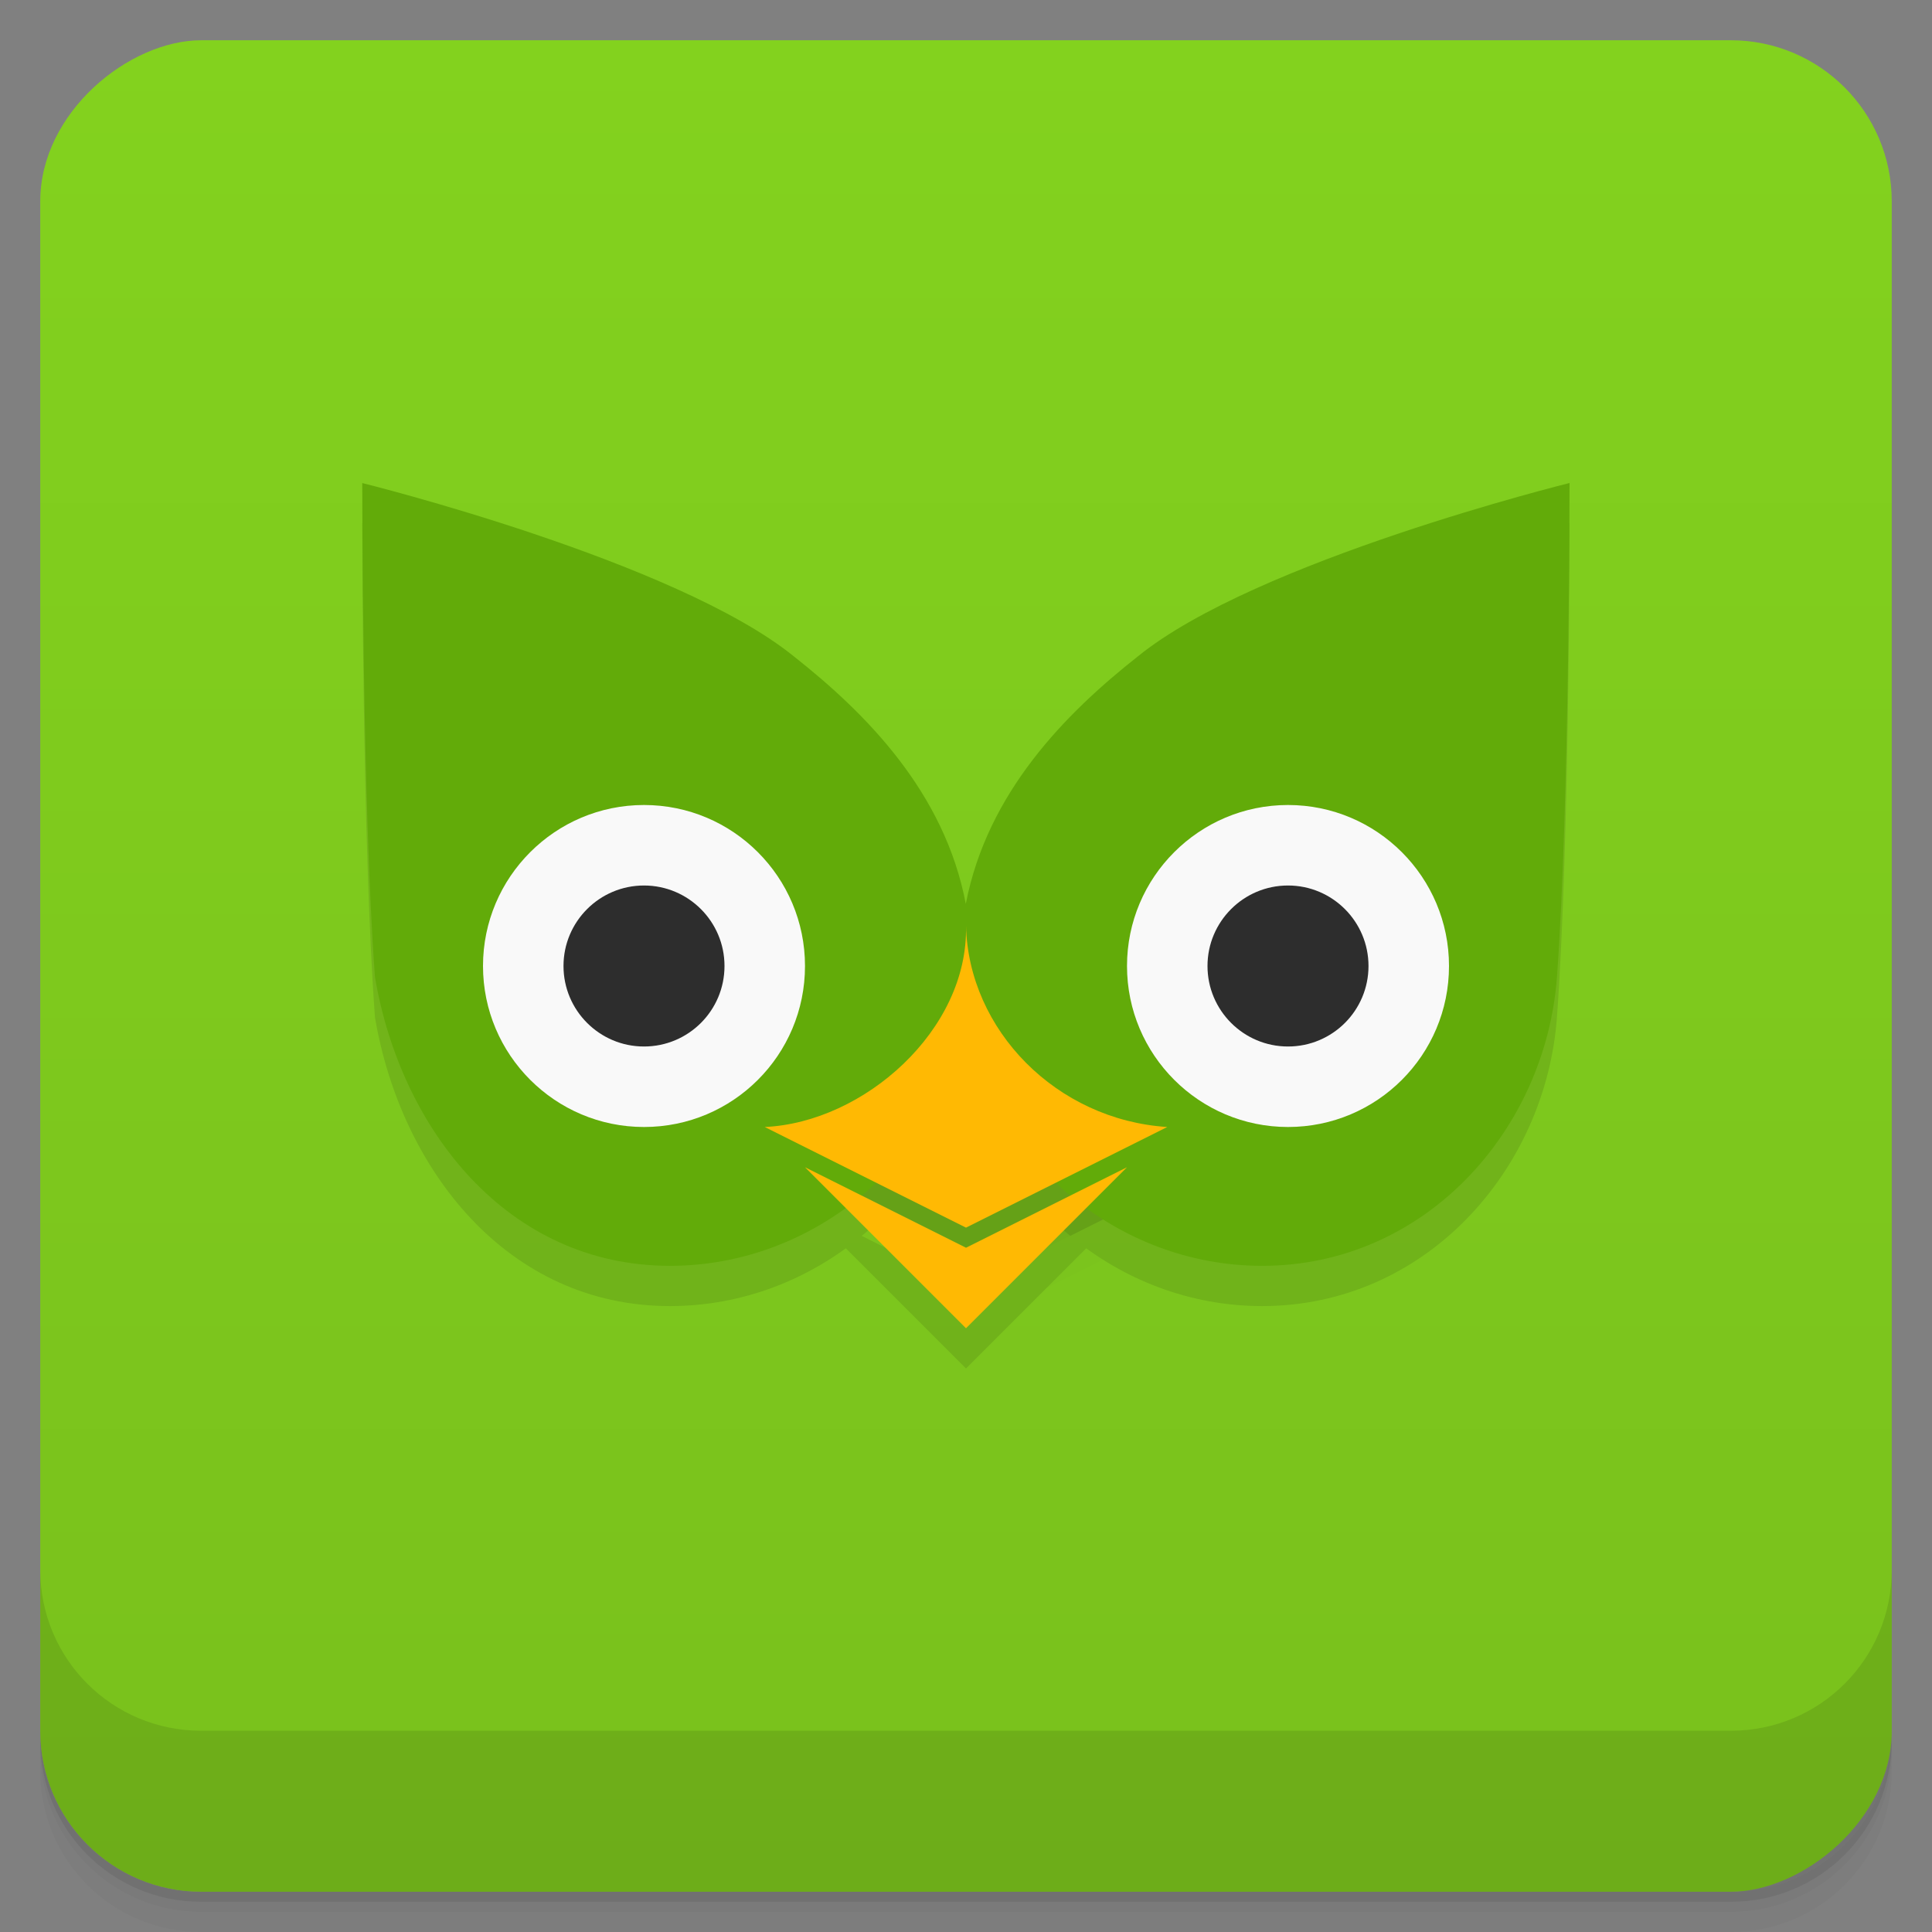 <svg viewBox="0 0 48 48" xmlns="http://www.w3.org/2000/svg" xmlns:xlink="http://www.w3.org/1999/xlink">
 <rect x="0" y="0" width="48" height="48" fill="#808080" stroke="none"/>
 <defs>
  <linearGradient id="linearGradient3764" x1="1" x2="47" gradientTransform="translate(-48 .002)" gradientUnits="userSpaceOnUse">
   <stop stop-color="#79c01c" offset="0"/>
   <stop stop-color="#83d21e" offset="1"/>
  </linearGradient>
  <clipPath id="clipPath-979538384">
   <g transform="translate(0 -1004.4)">
    <rect x="1" y="1005.4" width="46" height="46" rx="4" fill="#1890d0"/>
   </g>
  </clipPath>
  <clipPath id="clipPath-992900880">
   <g transform="translate(0 -1004.4)">
    <rect x="1" y="1005.4" width="46" height="46" rx="4" fill="#1890d0"/>
   </g>
  </clipPath>
 </defs>
 <g>
  <path d="m1 43v0.25c0 2.216 1.784 4 4 4h38c2.216 0 4-1.784 4-4v-0.25c0 2.216-1.784 4-4 4h-38c-2.216 0-4-1.784-4-4zm0 0.5v0.5c0 2.216 1.784 4 4 4h38c2.216 0 4-1.784 4-4v-0.5c0 2.216-1.784 4-4 4h-38c-2.216 0-4-1.784-4-4z" opacity=".02"/>
  <path d="m1 43.25v0.25c0 2.216 1.784 4 4 4h38c2.216 0 4-1.784 4-4v-0.25c0 2.216-1.784 4-4 4h-38c-2.216 0-4-1.784-4-4z" opacity=".05"/>
  <path d="m1 43v0.25c0 2.216 1.784 4 4 4h38c2.216 0 4-1.784 4-4v-0.25c0 2.216-1.784 4-4 4h-38c-2.216 0-4-1.784-4-4z" opacity=".1"/>
 </g>
 <g>
  <rect transform="rotate(-90)" x="-47" y="1" width="46" height="46" rx="4" fill="url(#linearGradient3764)"/>
 </g>
 <g>
  <g clip-path="url(#clipPath-979538384)">
   <g opacity=".1">
    <g>
     <path id="SVGCleanerId_0" d="m25 25c0.063 2.586-2.535 4.883-5 5l5 2.5 5-2.5c-2.754-0.18-4.938-2.414-5-5" fill-opacity=".102"/>
     <g>
      <path d="m9 13s0 8 0.316 12.277c0.641 3.77 3.281 7.172 7.328 7.172 3.609 0 6.676-2.656 7.355-6.05 0.68 3.391 3.746 6.05 7.359 6.05 4.04 0 7.04-3.359 7.324-7.172 0.313-4.277 0.313-12.277 0.313-12.277s-7.793 1.926-10.727 4.309c-1.797 1.418-3.738 3.379-4.273 6.148-0.527-2.77-2.473-4.73-4.27-6.148-2.941-2.383-10.73-4.309-10.73-4.309"/>
      <path d="m24 24c0.063 2.59-2.535 4.887-5 5l5 2.5 5-2.5c-2.754-0.176-4.938-2.41-5-5"/>
      <path d="m20 30 4 4 4-4-4 2m-4-2"/>
      <path d="m20 25c0 2.211-1.789 4-4 4-2.207 0-4-1.793-4-4s1.793-4 4-4c2.211 0 4 1.793 4 4"/>
      <path d="m18 25c0 1.105-0.895 2-2 2s-2-0.898-2-2 0.895-2 2-2 2 0.898 2 2"/>
      <path d="m36 25c0 2.211-1.789 4-4 4-2.207 0-4-1.793-4-4s1.793-4 4-4c2.211 0 4 1.793 4 4"/>
      <path d="m34 25c0 1.105-0.895 2-2 2s-2-0.898-2-2 0.895-2 2-2 2 0.898 2 2"/>
     </g>
    </g>
   </g>
  </g>
 </g>
 <g>
  <g clip-path="url(#clipPath-992900880)">
   <g transform="translate(0,-1)">
    <g>
     <use xlink:href="#SVGCleanerId_0"/>
     <g>
      <path d="m9 13s0 8 0.316 12.277c0.641 3.77 3.281 7.172 7.328 7.172 3.609 0 6.676-2.656 7.355-6.05 0.68 3.391 3.746 6.05 7.359 6.05 4.04 0 7.04-3.359 7.324-7.172 0.313-4.277 0.313-12.277 0.313-12.277s-7.793 1.926-10.727 4.309c-1.797 1.418-3.738 3.379-4.273 6.148-0.527-2.77-2.473-4.73-4.27-6.148-2.941-2.383-10.73-4.309-10.73-4.309" fill="#62ab09"/>
      <path d="m24 24c0.063 2.59-2.535 4.887-5 5l5 2.5 5-2.5c-2.754-0.176-4.938-2.41-5-5" fill="#ffb903"/>
      <path d="m20 30 4 4 4-4-4 2m-4-2" fill="#ffb903"/>
      <path d="m20 25c0 2.211-1.789 4-4 4-2.207 0-4-1.793-4-4s1.793-4 4-4c2.211 0 4 1.793 4 4" fill="#f9f9f9"/>
      <path d="m18 25c0 1.105-0.895 2-2 2s-2-0.898-2-2 0.895-2 2-2 2 0.898 2 2" fill="#2d2d2d"/>
      <path d="m36 25c0 2.211-1.789 4-4 4-2.207 0-4-1.793-4-4s1.793-4 4-4c2.211 0 4 1.793 4 4" fill="#f9f9f9"/>
      <path d="m34 25c0 1.105-0.895 2-2 2s-2-0.898-2-2 0.895-2 2-2 2 0.898 2 2" fill="#2d2d2d"/>
     </g>
    </g>
   </g>
  </g>
 </g>
 <g>
  <g transform="translate(0 -1004.4)">
   <path d="m1 1043.4v4c0 2.216 1.784 4 4 4h38c2.216 0 4-1.784 4-4v-4c0 2.216-1.784 4-4 4h-38c-2.216 0-4-1.784-4-4z" opacity=".1"/>
  </g>
 </g>
</svg>
